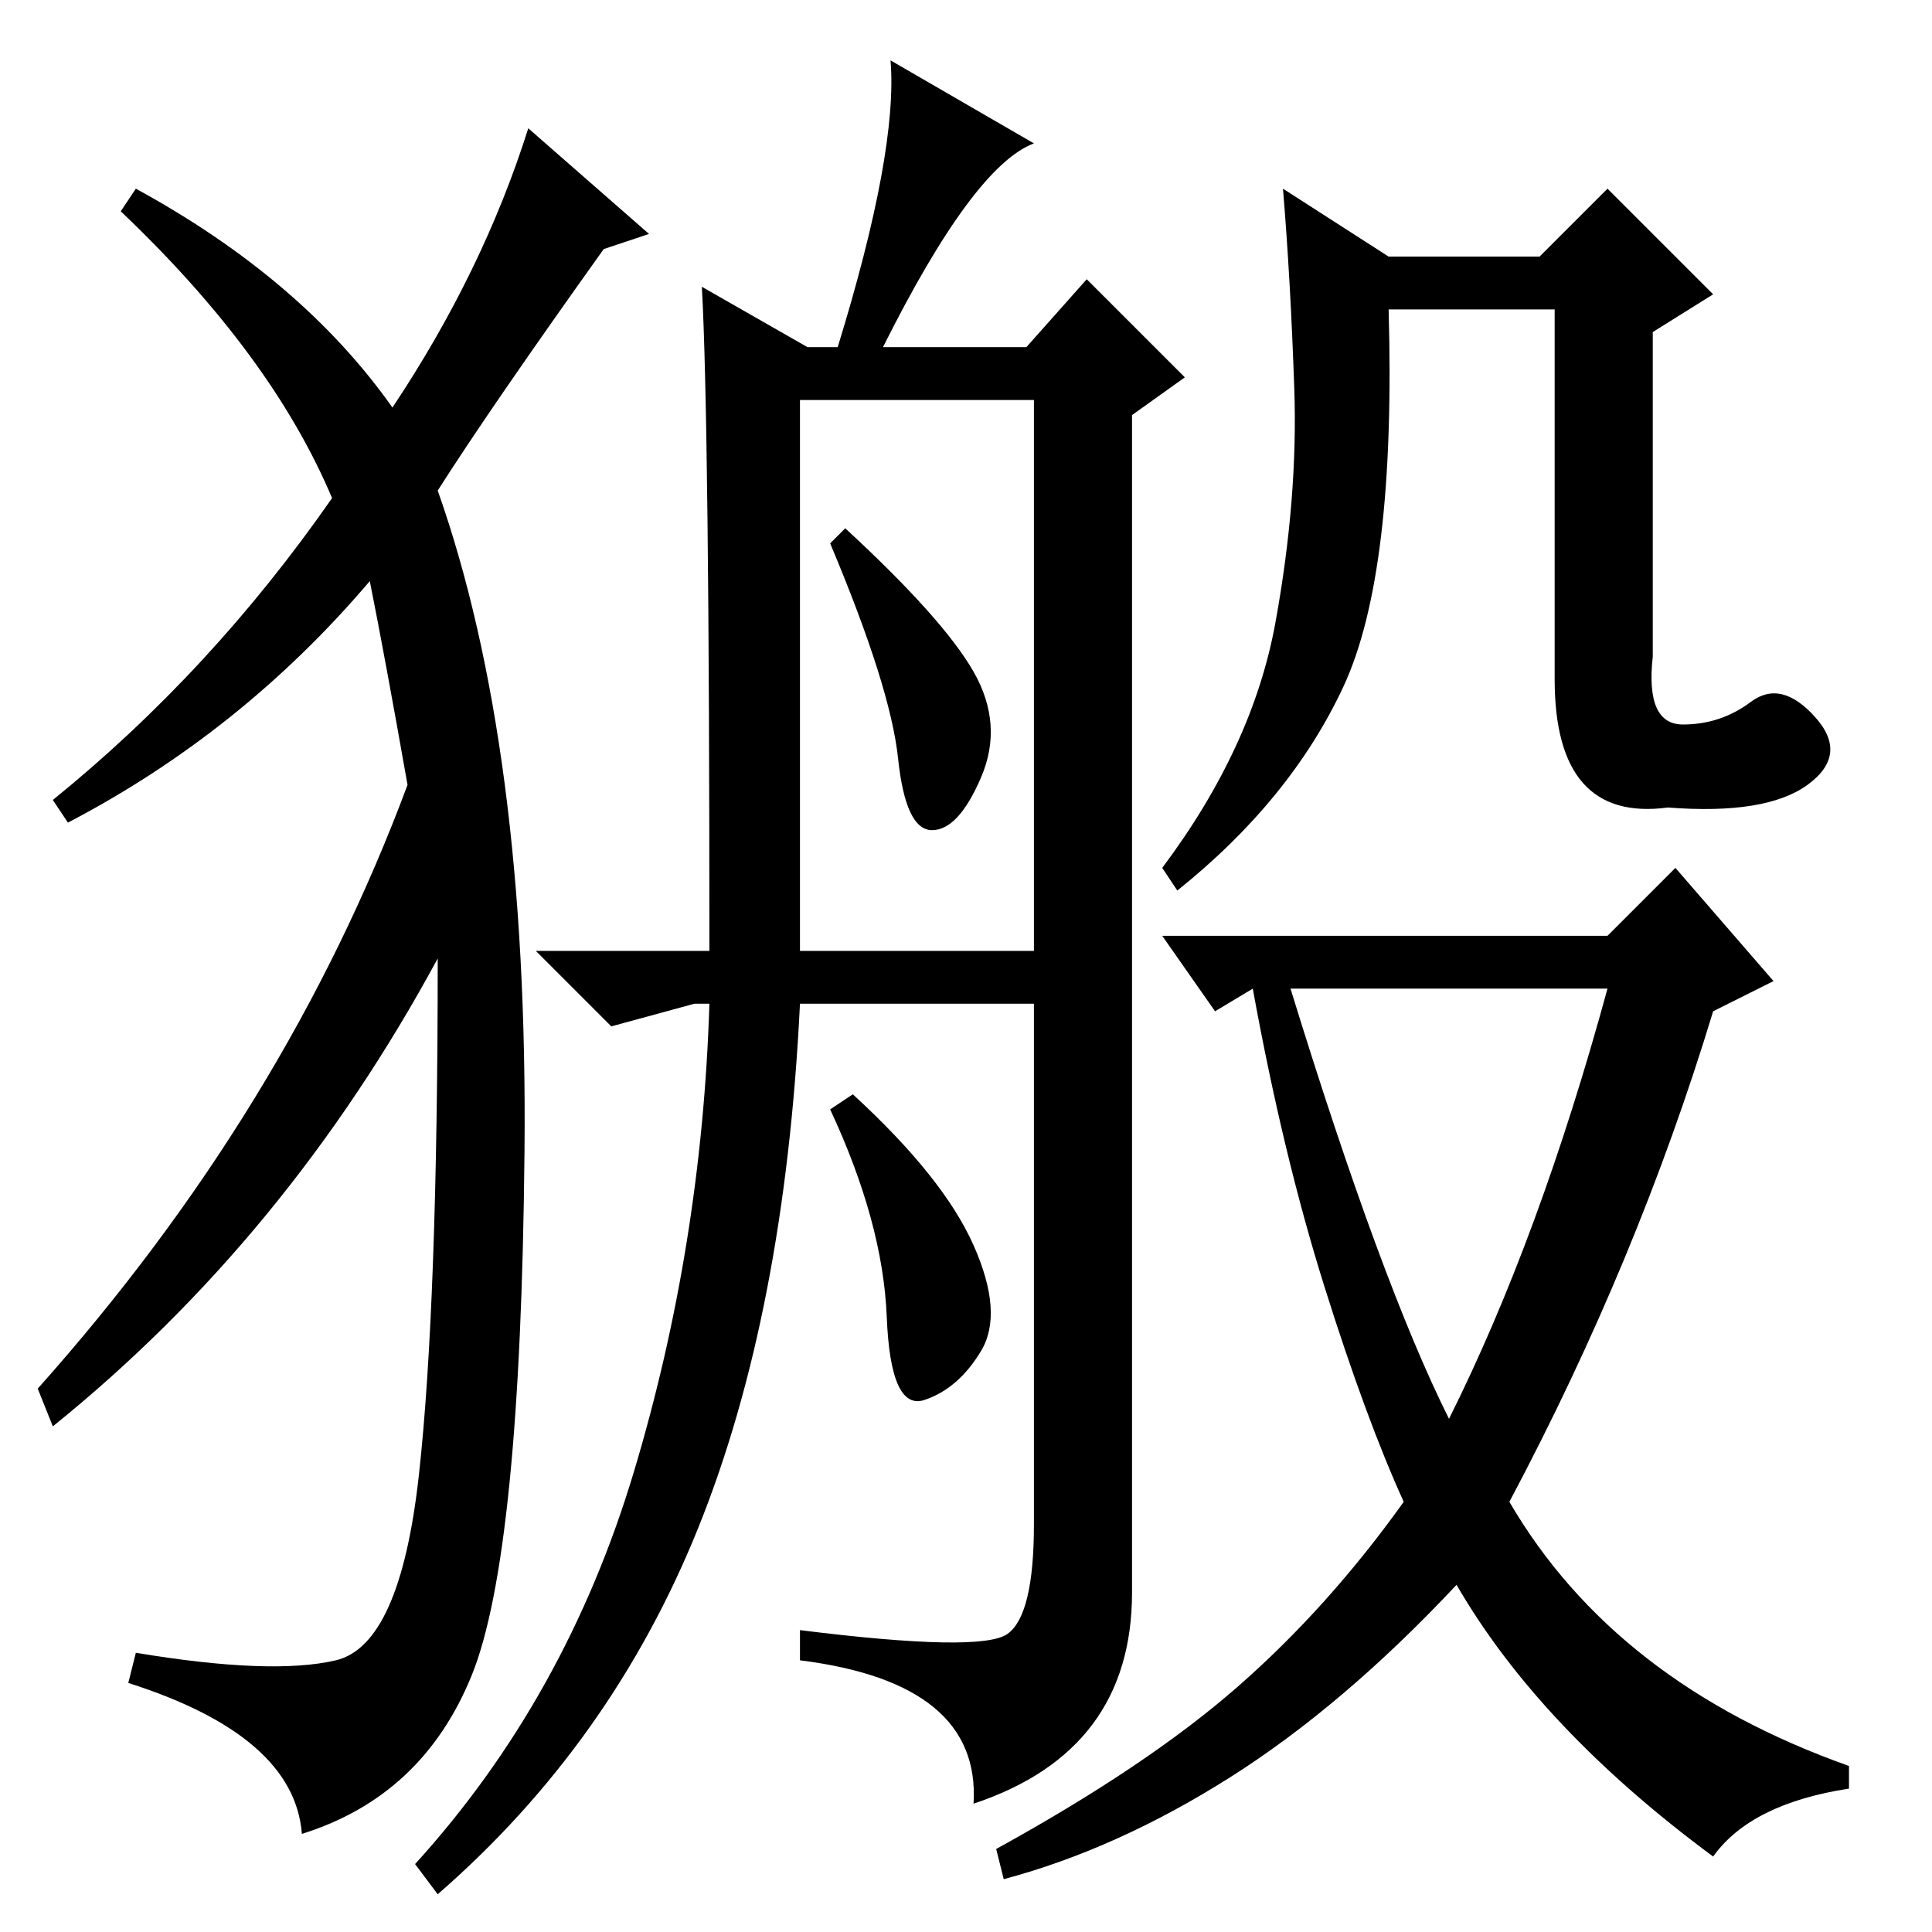 <?xml version="1.0" standalone="no"?>
<!DOCTYPE svg PUBLIC "-//W3C//DTD SVG 1.1//EN" "http://www.w3.org/Graphics/SVG/1.1/DTD/svg11.dtd" >
<svg xmlns="http://www.w3.org/2000/svg" xmlns:xlink="http://www.w3.org/1999/xlink" version="1.1" viewBox="0 -36 256 256">
  <g transform="matrix(1 0 0 -1 0 220)">
   <path fill="currentColor"
d="M107 210h4q8 26 7 38l19 -11q-8 -3 -20 -27h19l8 9l13 -13l-7 -5v-156q0 -21 -21 -28q1 16 -23 19v4q24 -3 27.5 -0.5t3.5 14.5v69h-31q-2 -41 -13.5 -69.5t-34.5 -48.5l-3 4q20 22 29 52t10 62h-2l-11 -3l-10 10h23q0 70 -1 88zM106 130h31v73h-31v-73zM129 91
q4 -9 1 -14t-7.5 -6.5t-5 11t-7.5 27.5l3 2q12 -11 16 -20zM129 167q4 -7 1 -14t-6.5 -7t-4.5 9.5t-9 28.5l2 2q13 -12 17 -19zM184 222h20l9 9l14 -14l-8 -5v-43q-1 -9 4 -9t9 3t8.5 -2t-1 -9t-18.5 -3q-15 -2 -15 17v49h-22q1 -35 -6 -50t-22 -27l-2 3q12 16 15 32.5
t2.5 31t-1.5 26.5zM227 122q-10 -33 -27 -65q14 -24 45 -35v-3q-13 -2 -18 -9q-23 17 -34 36q-15 -16 -30 -25.5t-30 -13.5l-1 4q20 11 32 21.5t22 24.5q-5 11 -10.5 28.5t-9.5 39.5l-5 -3l-7 10h59l9 9l13 -15zM192 68q12 24 21 57h-42q12 -39 21 -57zM52 202q12 18 18 37
l16 -14l-6 -2q-15 -21 -22 -32q12 -34 11.5 -87.5t-7 -69.5t-22.5 -21q-1 13 -23 20l1 4q18 -3 26.5 -1t11 24.5t2.5 68.5q-20 -37 -51 -62l-2 5q33 37 49 80q-3 17 -5 27q-17 -20 -40 -32l-2 3q21 17 37 40q-8 19 -28 38l2 3q22 -12 34 -29z" />
  </g>

</svg>
